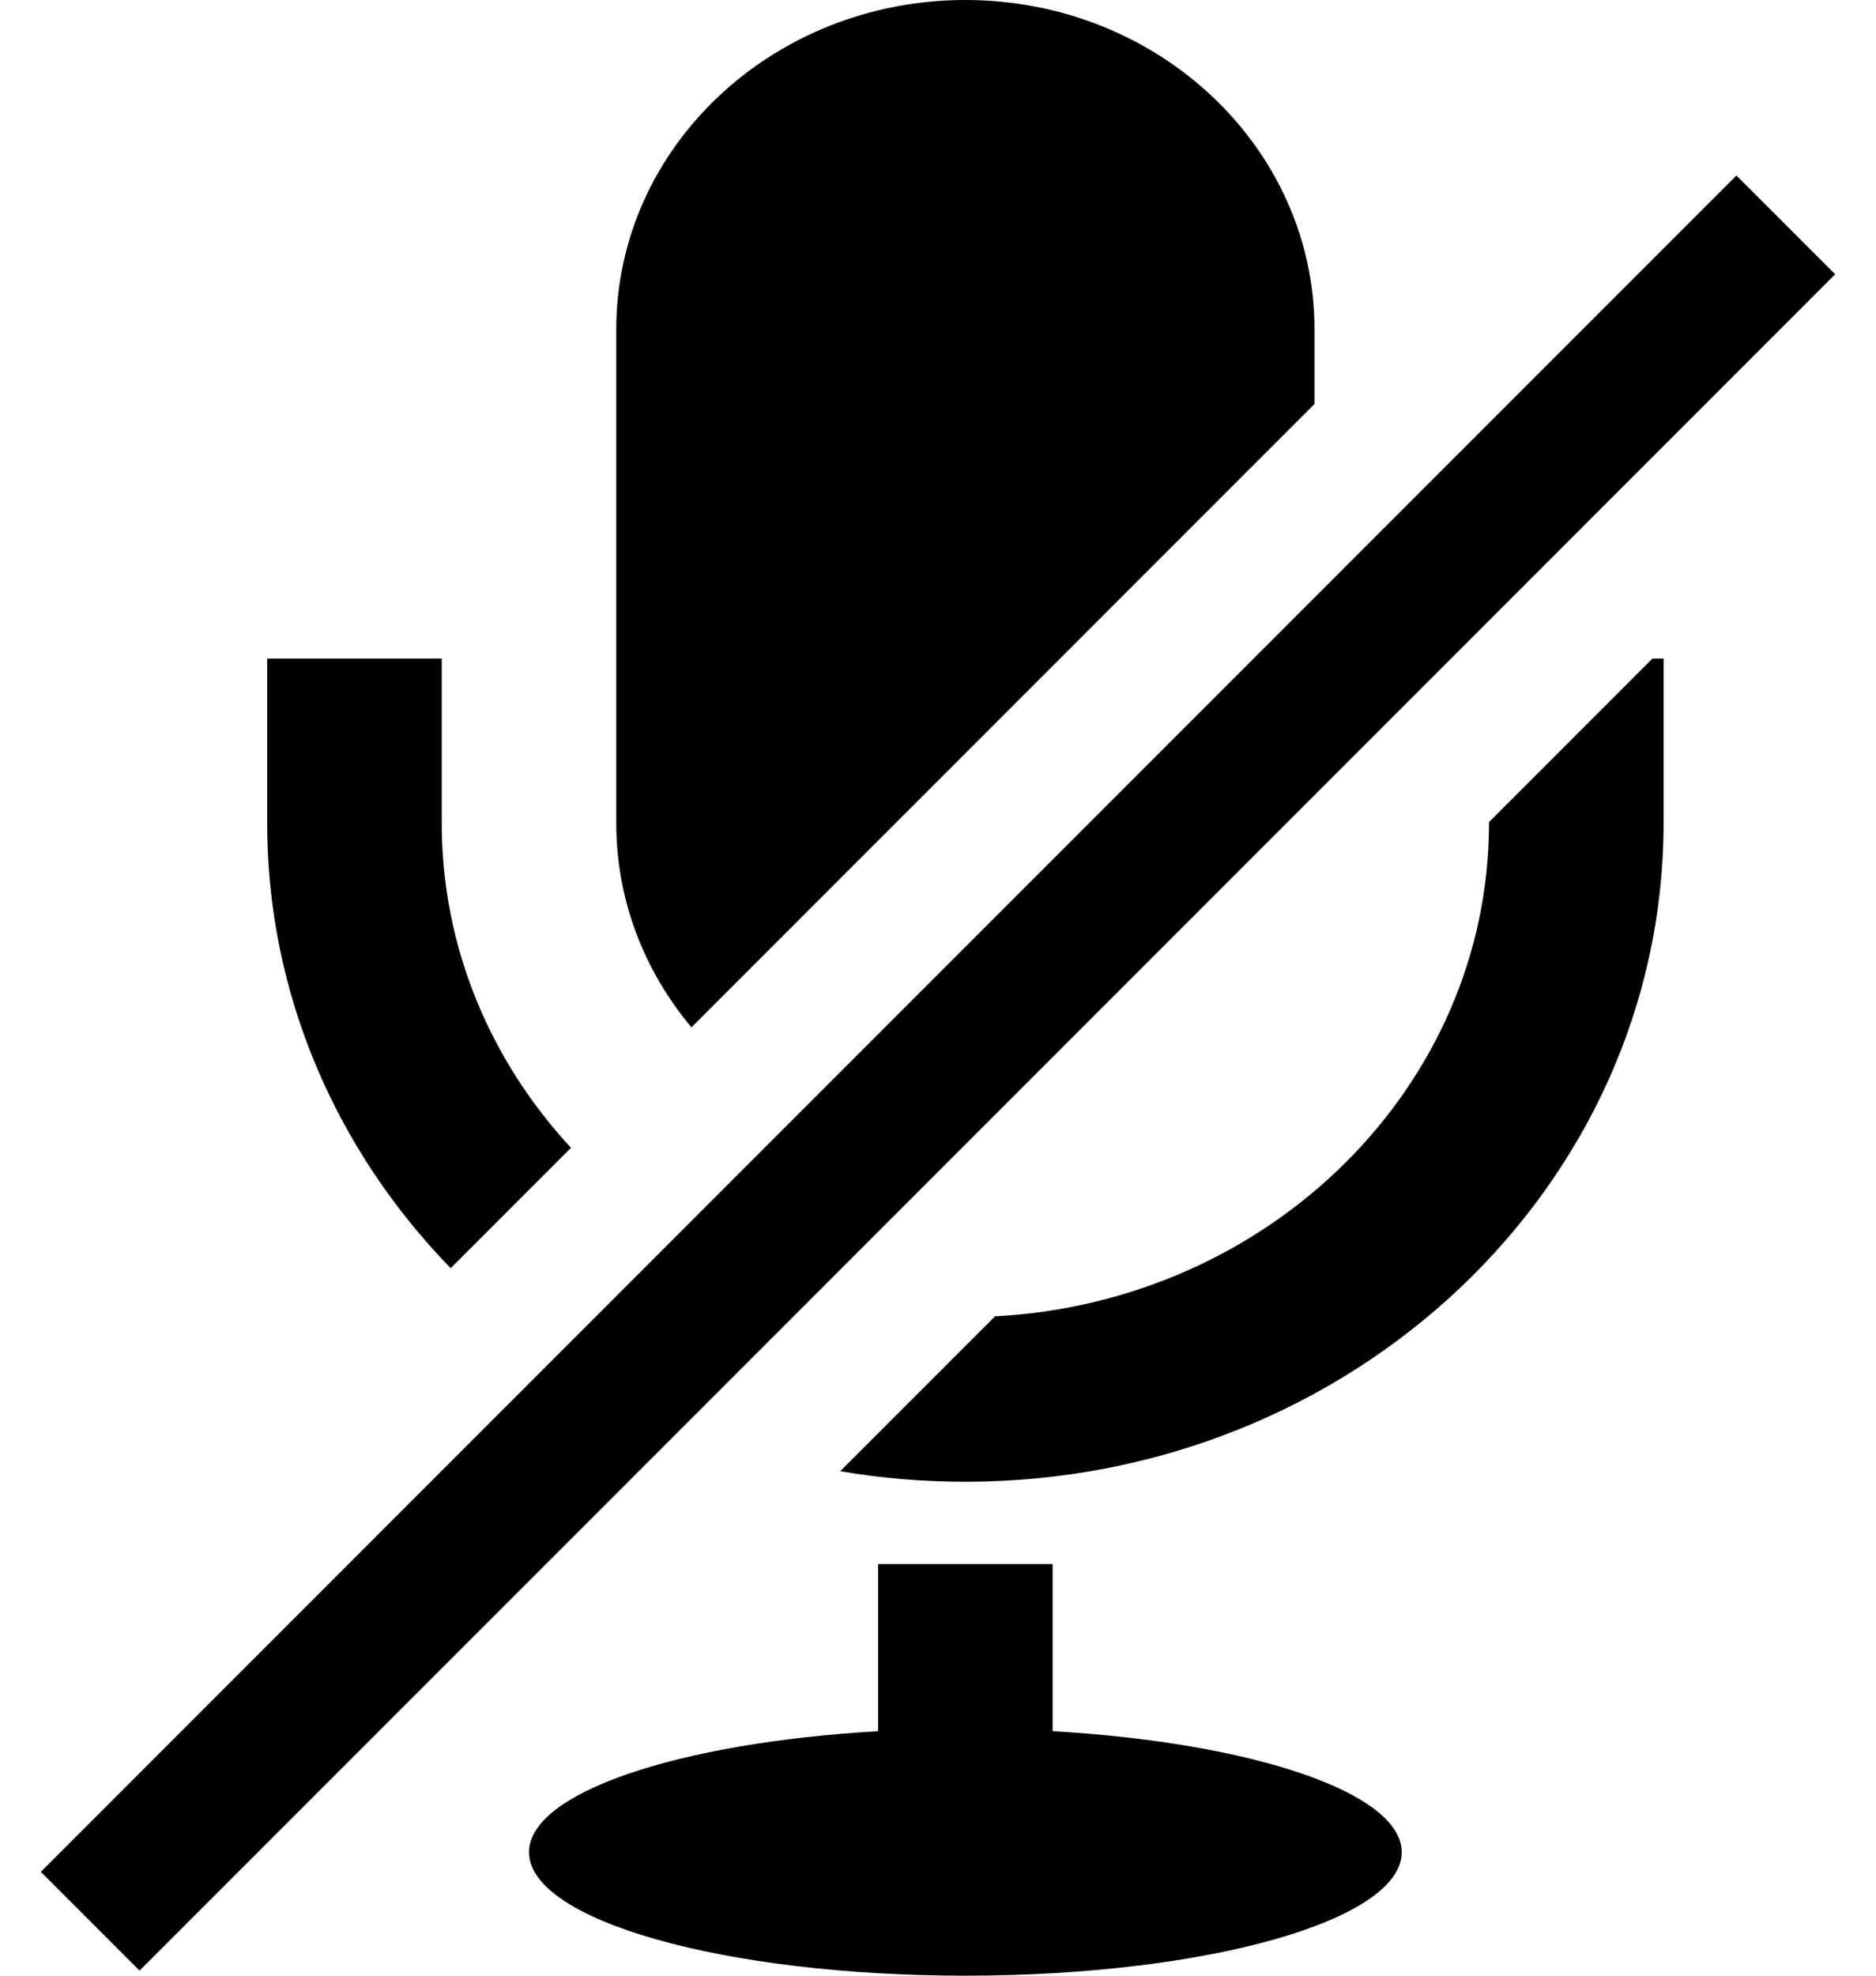 <?xml version="1.0" encoding="UTF-8" standalone="no"?>
<svg viewBox="0 0 38 40" version="1.1" xmlns="http://www.w3.org/2000/svg" xmlns:xlink="http://www.w3.org/1999/xlink">
    <g id="Atoms" stroke="none" stroke-width="1" >
        <g id="Modelsheet-#1" transform="translate(-848, -1230)" >
            <g id="Classroom-Controls" transform="translate(135, 1168)">
                <g id="Muted" transform="translate(713, 62)">
                    <path d="M14.006,20.8 C13.053,19.663 12.483,18.228 12.483,16.667 L12.483,6.667 C12.483,2.985 15.649,0 19.554,0 C23.459,0 26.626,2.985 26.626,6.667 L26.626,8.18 L14.006,20.8 Z M17.019,29.786 C17.842,29.927 18.689,30 19.554,30 C27.364,30 33.697,24.03 33.697,16.667 L33.697,13.333 L33.472,13.333 L30.161,16.644 L30.161,16.667 C30.161,21.992 25.726,26.357 20.155,26.651 L17.019,29.786 Z M9.129,25.676 C6.821,23.303 5.412,20.14 5.412,16.667 L5.412,13.333 L8.948,13.333 L8.948,16.667 C8.948,19.181 9.936,21.481 11.566,23.239 L9.129,25.676 Z M21.322,35.05 L21.322,31.667 L17.787,31.667 L17.787,35.05 C13.753,35.282 10.716,36.29 10.716,37.5 C10.716,38.882 14.672,40 19.554,40 C24.437,40 28.393,38.882 28.393,37.5 C28.393,36.29 25.356,35.282 21.322,35.05 Z M35.173,3.553 L37.173,5.553 L2.827,39.898 L0.827,37.898 L35.173,3.553 Z" id="Combined-Shape"></path>
                </g>
            </g>
        </g>
    </g>
</svg>
